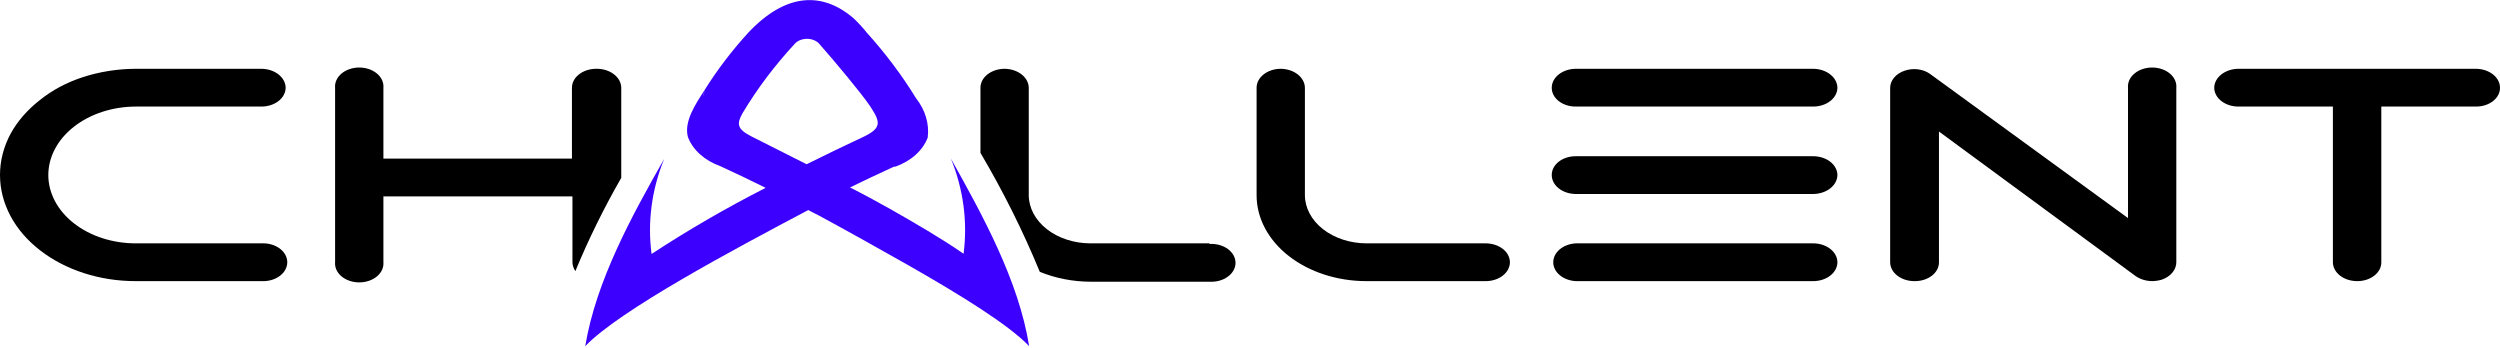 <svg width="1093" height="152" viewBox="0 0 1093 152" fill="none" xmlns="http://www.w3.org/2000/svg">
<g clip-path="url(#clip0_3_33)">
<path d="M21.12 76.493C21.12 84.423 25.149 92.03 32.322 97.638C39.495 103.246 49.224 106.396 59.367 106.396H114.245C115.696 106.314 117.153 106.466 118.525 106.844C119.898 107.222 121.156 107.816 122.221 108.591C123.286 109.366 124.136 110.304 124.717 111.347C125.298 112.389 125.598 113.515 125.598 114.652C125.598 115.79 125.298 116.915 124.717 117.958C124.136 119.001 123.286 119.939 122.221 120.713C121.156 121.488 119.898 122.083 118.525 122.461C117.153 122.838 115.696 122.991 114.245 122.908H59.367C51.588 122.92 43.882 121.731 36.691 119.411C29.501 117.091 22.966 113.684 17.461 109.387C11.992 105.15 7.641 100.114 4.657 94.565C1.583 88.843 0 82.699 0 76.493C0 70.286 1.583 64.142 4.657 58.42C7.685 52.928 12.032 47.941 17.461 43.728C22.789 39.427 29.183 36.021 36.253 33.717C43.581 31.34 51.433 30.103 59.367 30.077H114.245C117.063 30.088 119.762 30.969 121.754 32.527C123.747 34.084 124.873 36.194 124.888 38.398C124.858 40.586 123.722 42.675 121.728 44.21C119.734 45.745 117.043 46.601 114.245 46.589H59.367C49.232 46.612 39.521 49.77 32.355 55.373C25.188 60.976 21.149 68.569 21.12 76.493Z" fill="black"/>
<path d="M660.135 114.587C660.142 115.682 659.873 116.766 659.342 117.778C658.807 118.79 658.023 119.71 657.035 120.484C656.046 121.258 654.869 121.87 653.574 122.287C652.279 122.703 650.894 122.914 649.491 122.908H597.441C591.128 122.914 584.876 121.946 579.041 120.06C573.21 118.173 567.906 115.406 563.443 111.916C558.977 108.425 555.439 104.281 553.028 99.72C550.613 95.158 549.376 90.269 549.382 85.334V38.398C549.369 36.21 550.462 34.106 552.426 32.547C554.39 30.988 557.06 30.1 559.858 30.077C562.677 30.088 565.377 30.969 567.368 32.527C569.363 34.084 570.489 36.194 570.503 38.398V85.334C570.533 90.913 573.378 96.257 578.426 100.202C583.471 104.147 590.308 106.374 597.441 106.396H649.491C652.293 106.385 654.983 107.24 656.977 108.775C658.972 110.31 660.105 112.4 660.135 114.587Z" fill="black"/>
<path d="M803.315 38.398C803.285 40.586 802.148 42.675 800.154 44.21C798.159 45.745 795.469 46.601 792.671 46.589H688.903C687.527 46.594 686.159 46.387 684.887 45.977C683.613 45.567 682.453 44.964 681.481 44.203C680.505 43.441 679.735 42.536 679.21 41.539C678.686 40.543 678.42 39.475 678.427 38.398C678.413 36.21 679.506 34.106 681.47 32.547C683.431 30.988 686.105 30.1 688.903 30.077H792.671C795.489 30.088 798.189 30.969 800.18 32.527C802.175 34.084 803.301 36.194 803.315 38.398ZM803.315 76.493C803.301 78.696 802.175 80.806 800.18 82.364C798.189 83.922 795.489 84.802 792.671 84.814H688.903C686.105 84.791 683.431 83.903 681.47 82.343C679.506 80.784 678.413 78.681 678.427 76.493C678.42 75.415 678.686 74.348 679.21 73.351C679.735 72.355 680.505 71.45 681.481 70.688C682.453 69.926 683.613 69.323 684.887 68.913C686.159 68.504 687.527 68.296 688.903 68.302H792.671C795.469 68.29 798.159 69.145 800.154 70.68C802.148 72.215 803.285 74.305 803.315 76.493ZM803.315 114.587C803.322 115.682 803.052 116.766 802.518 117.778C801.986 118.79 801.203 119.71 800.214 120.484C799.225 121.258 798.048 121.87 796.753 122.287C795.459 122.703 794.07 122.914 792.671 122.908H688.903C686.236 122.757 683.741 121.822 681.918 120.29C680.095 118.758 679.083 116.744 679.083 114.652C679.083 112.561 680.095 110.546 681.918 109.015C683.741 107.483 686.236 106.547 688.903 106.396H792.671C795.469 106.385 798.159 107.24 800.154 108.775C802.148 110.31 803.285 112.4 803.315 114.587Z" fill="black"/>
<path d="M951.485 38.398V114.587C951.502 116.208 950.91 117.797 949.79 119.16C948.667 120.523 947.059 121.6 945.166 122.258C943.837 122.66 942.432 122.88 941.006 122.908C938.305 122.893 935.702 122.107 933.691 120.698L847.714 57.51V114.587C847.737 115.688 847.475 116.782 846.947 117.802C846.416 118.823 845.629 119.749 844.63 120.526C843.631 121.303 842.441 121.914 841.132 122.323C839.824 122.733 838.425 122.932 837.016 122.908C835.617 122.914 834.231 122.703 832.936 122.286C831.642 121.87 830.465 121.258 829.476 120.484C828.487 119.71 827.7 118.791 827.169 117.778C826.637 116.766 826.368 115.682 826.375 114.587V38.398C826.382 36.781 827.004 35.202 828.158 33.86C829.311 32.518 830.949 31.473 832.859 30.857C834.699 30.237 836.733 30.055 838.704 30.332C840.675 30.61 842.498 31.335 843.947 32.417L930.365 95.345V38.398C930.257 37.264 930.452 36.124 930.937 35.051C931.421 33.978 932.181 32.995 933.173 32.162C934.162 31.329 935.362 30.665 936.694 30.21C938.029 29.756 939.469 29.522 940.925 29.522C942.378 29.522 943.817 29.756 945.152 30.21C946.484 30.665 947.685 31.329 948.677 32.162C949.666 32.995 950.429 33.978 950.91 35.051C951.394 36.124 951.589 37.264 951.485 38.398Z" fill="black"/>
<path d="M1093 38.398C1093.01 39.475 1092.74 40.543 1092.22 41.539C1091.7 42.536 1090.92 43.441 1089.95 44.203C1088.97 44.964 1087.81 45.567 1086.54 45.977C1085.27 46.387 1083.9 46.594 1082.52 46.589H1041.11V114.587C1041.14 115.674 1040.88 116.753 1040.37 117.762C1039.85 118.771 1039.08 119.689 1038.11 120.464C1037.13 121.238 1035.97 121.853 1034.69 122.272C1033.41 122.692 1032.03 122.908 1030.64 122.908C1029.24 122.92 1027.84 122.713 1026.54 122.299C1025.24 121.886 1024.06 121.274 1023.06 120.499C1022.07 119.725 1021.28 118.803 1020.74 117.789C1020.21 116.774 1019.93 115.685 1019.94 114.587V46.589H978.699C975.901 46.601 973.211 45.745 971.217 44.21C969.222 42.675 968.085 40.586 968.059 38.398C968.072 36.194 969.199 34.084 971.19 32.527C973.184 30.969 975.881 30.088 978.699 30.077H1082.47C1083.86 30.083 1085.23 30.302 1086.52 30.724C1087.8 31.145 1088.96 31.759 1089.94 32.532C1090.92 33.305 1091.69 34.22 1092.22 35.227C1092.74 36.233 1093.01 37.311 1093 38.398Z" fill="black"/>
<path d="M250.273 114.587C250.292 115.962 250.729 117.314 251.548 118.531C257.277 104.66 263.976 91.046 271.614 77.75V38.398C271.608 37.277 271.313 36.169 270.748 35.139C270.183 34.109 269.359 33.178 268.325 32.402C267.291 31.626 266.068 31.02 264.729 30.62C263.389 30.221 261.961 30.036 260.528 30.077C257.73 30.1 255.057 30.988 253.094 32.547C251.131 34.107 250.037 36.21 250.052 38.398V69.341H167.625V38.398C167.73 37.264 167.535 36.124 167.052 35.051C166.569 33.978 165.808 32.995 164.818 32.162C163.826 31.329 162.627 30.665 161.293 30.21C159.959 29.756 158.52 29.522 157.065 29.522C155.61 29.522 154.171 29.756 152.837 30.21C151.503 30.665 150.304 31.329 149.313 32.162C148.322 32.995 147.561 33.978 147.078 35.051C146.595 36.124 146.4 37.264 146.505 38.398V114.587C146.4 115.722 146.595 116.861 147.078 117.934C147.561 119.007 148.322 119.99 149.313 120.824C150.304 121.656 151.503 122.32 152.837 122.775C154.171 123.229 155.61 123.464 157.065 123.464C158.52 123.464 159.959 123.229 161.293 122.775C162.627 122.32 163.826 121.656 164.818 120.824C165.808 119.99 166.569 119.007 167.052 117.934C167.535 116.861 167.73 115.722 167.625 114.587V85.854H250.273V114.587Z" fill="black"/>
<path d="M528.763 106.396H476.713C469.576 106.374 462.739 104.147 457.695 100.202C452.65 96.257 449.802 90.913 449.771 85.334V38.398C449.758 36.194 448.631 34.084 446.64 32.527C444.646 30.969 441.949 30.088 439.13 30.077C436.332 30.1 433.659 30.988 431.695 32.547C429.731 34.106 428.638 36.21 428.654 38.398V66.828C438.629 83.74 447.293 101.107 454.594 118.834C461.434 121.65 469.038 123.137 476.767 123.168H528.817C530.27 123.25 531.726 123.098 533.098 122.72C534.47 122.343 535.728 121.748 536.794 120.973C537.86 120.199 538.708 119.261 539.29 118.218C539.871 117.175 540.171 116.05 540.171 114.912C540.171 113.775 539.871 112.649 539.29 111.607C538.708 110.564 537.86 109.626 536.794 108.851C535.728 108.076 534.47 107.482 533.098 107.104C531.726 106.726 530.27 106.574 528.817 106.656L528.763 106.396Z" fill="black"/>
<path fill-rule="evenodd" clip-rule="evenodd" d="M415.737 69.342C421.198 82.768 423.085 96.928 421.279 110.947C415.737 107.09 410.47 103.883 405.647 100.935C394.563 94.348 383.475 87.934 371.613 81.953C377.821 78.919 384.087 75.972 390.406 73.069L390.957 72.852H391.459C394.838 71.65 397.852 69.894 400.29 67.704C402.728 65.513 404.538 62.938 405.594 60.154C406.347 54.17 404.578 48.157 400.549 43.035C394.398 33.004 387.184 23.393 378.985 14.302C377.149 11.999 375.111 9.798 372.888 7.714C359.694 -3.337 344.009 -3.467 327.323 14.085C320.002 22.087 313.55 30.552 308.033 39.395C304.208 45.332 298.887 53.133 300.772 59.937C301.828 62.721 303.636 65.296 306.074 67.487C308.513 69.678 311.525 71.433 314.907 72.635C321.558 75.669 328.155 78.876 334.751 82.126C317.396 90.972 300.737 100.625 284.863 111.033C283.031 97.014 284.918 82.851 290.406 69.428C276.437 94.001 260.584 122.735 255.872 151.338C270.894 135.65 320.394 109.256 353.375 91.834C354.872 92.658 356.425 93.394 357.922 94.175C371.448 101.499 384.749 108.953 397.889 116.407C420.062 129.062 441.067 142.02 449.939 151.338C445.392 122.735 429.539 94.001 415.737 69.342ZM307.7 42.168C307.619 41.236 307.732 40.299 308.033 39.395C307.815 40.31 307.704 41.238 307.7 42.168ZM328.266 59.504C322.168 56.34 322.057 54.086 324.662 49.449C331.034 38.796 338.682 28.639 347.5 19.112C348.105 18.45 348.906 17.911 349.83 17.538C350.755 17.166 351.781 16.972 352.82 16.972C353.863 16.972 354.888 17.166 355.813 17.538C356.738 17.911 357.539 18.45 358.144 19.112C365.018 26.913 376.6 40.781 380.317 46.285C384.86 53.22 385.859 55.907 377.266 59.937C368.674 63.968 360.639 67.825 352.655 71.812L328.266 59.504Z" fill="#3C00FF"/>
</g>
<defs>
<clipPath id="clip0_3_33">
<rect width="1093" height="151.338" fill="white"/>
</clipPath>
</defs>
</svg>
